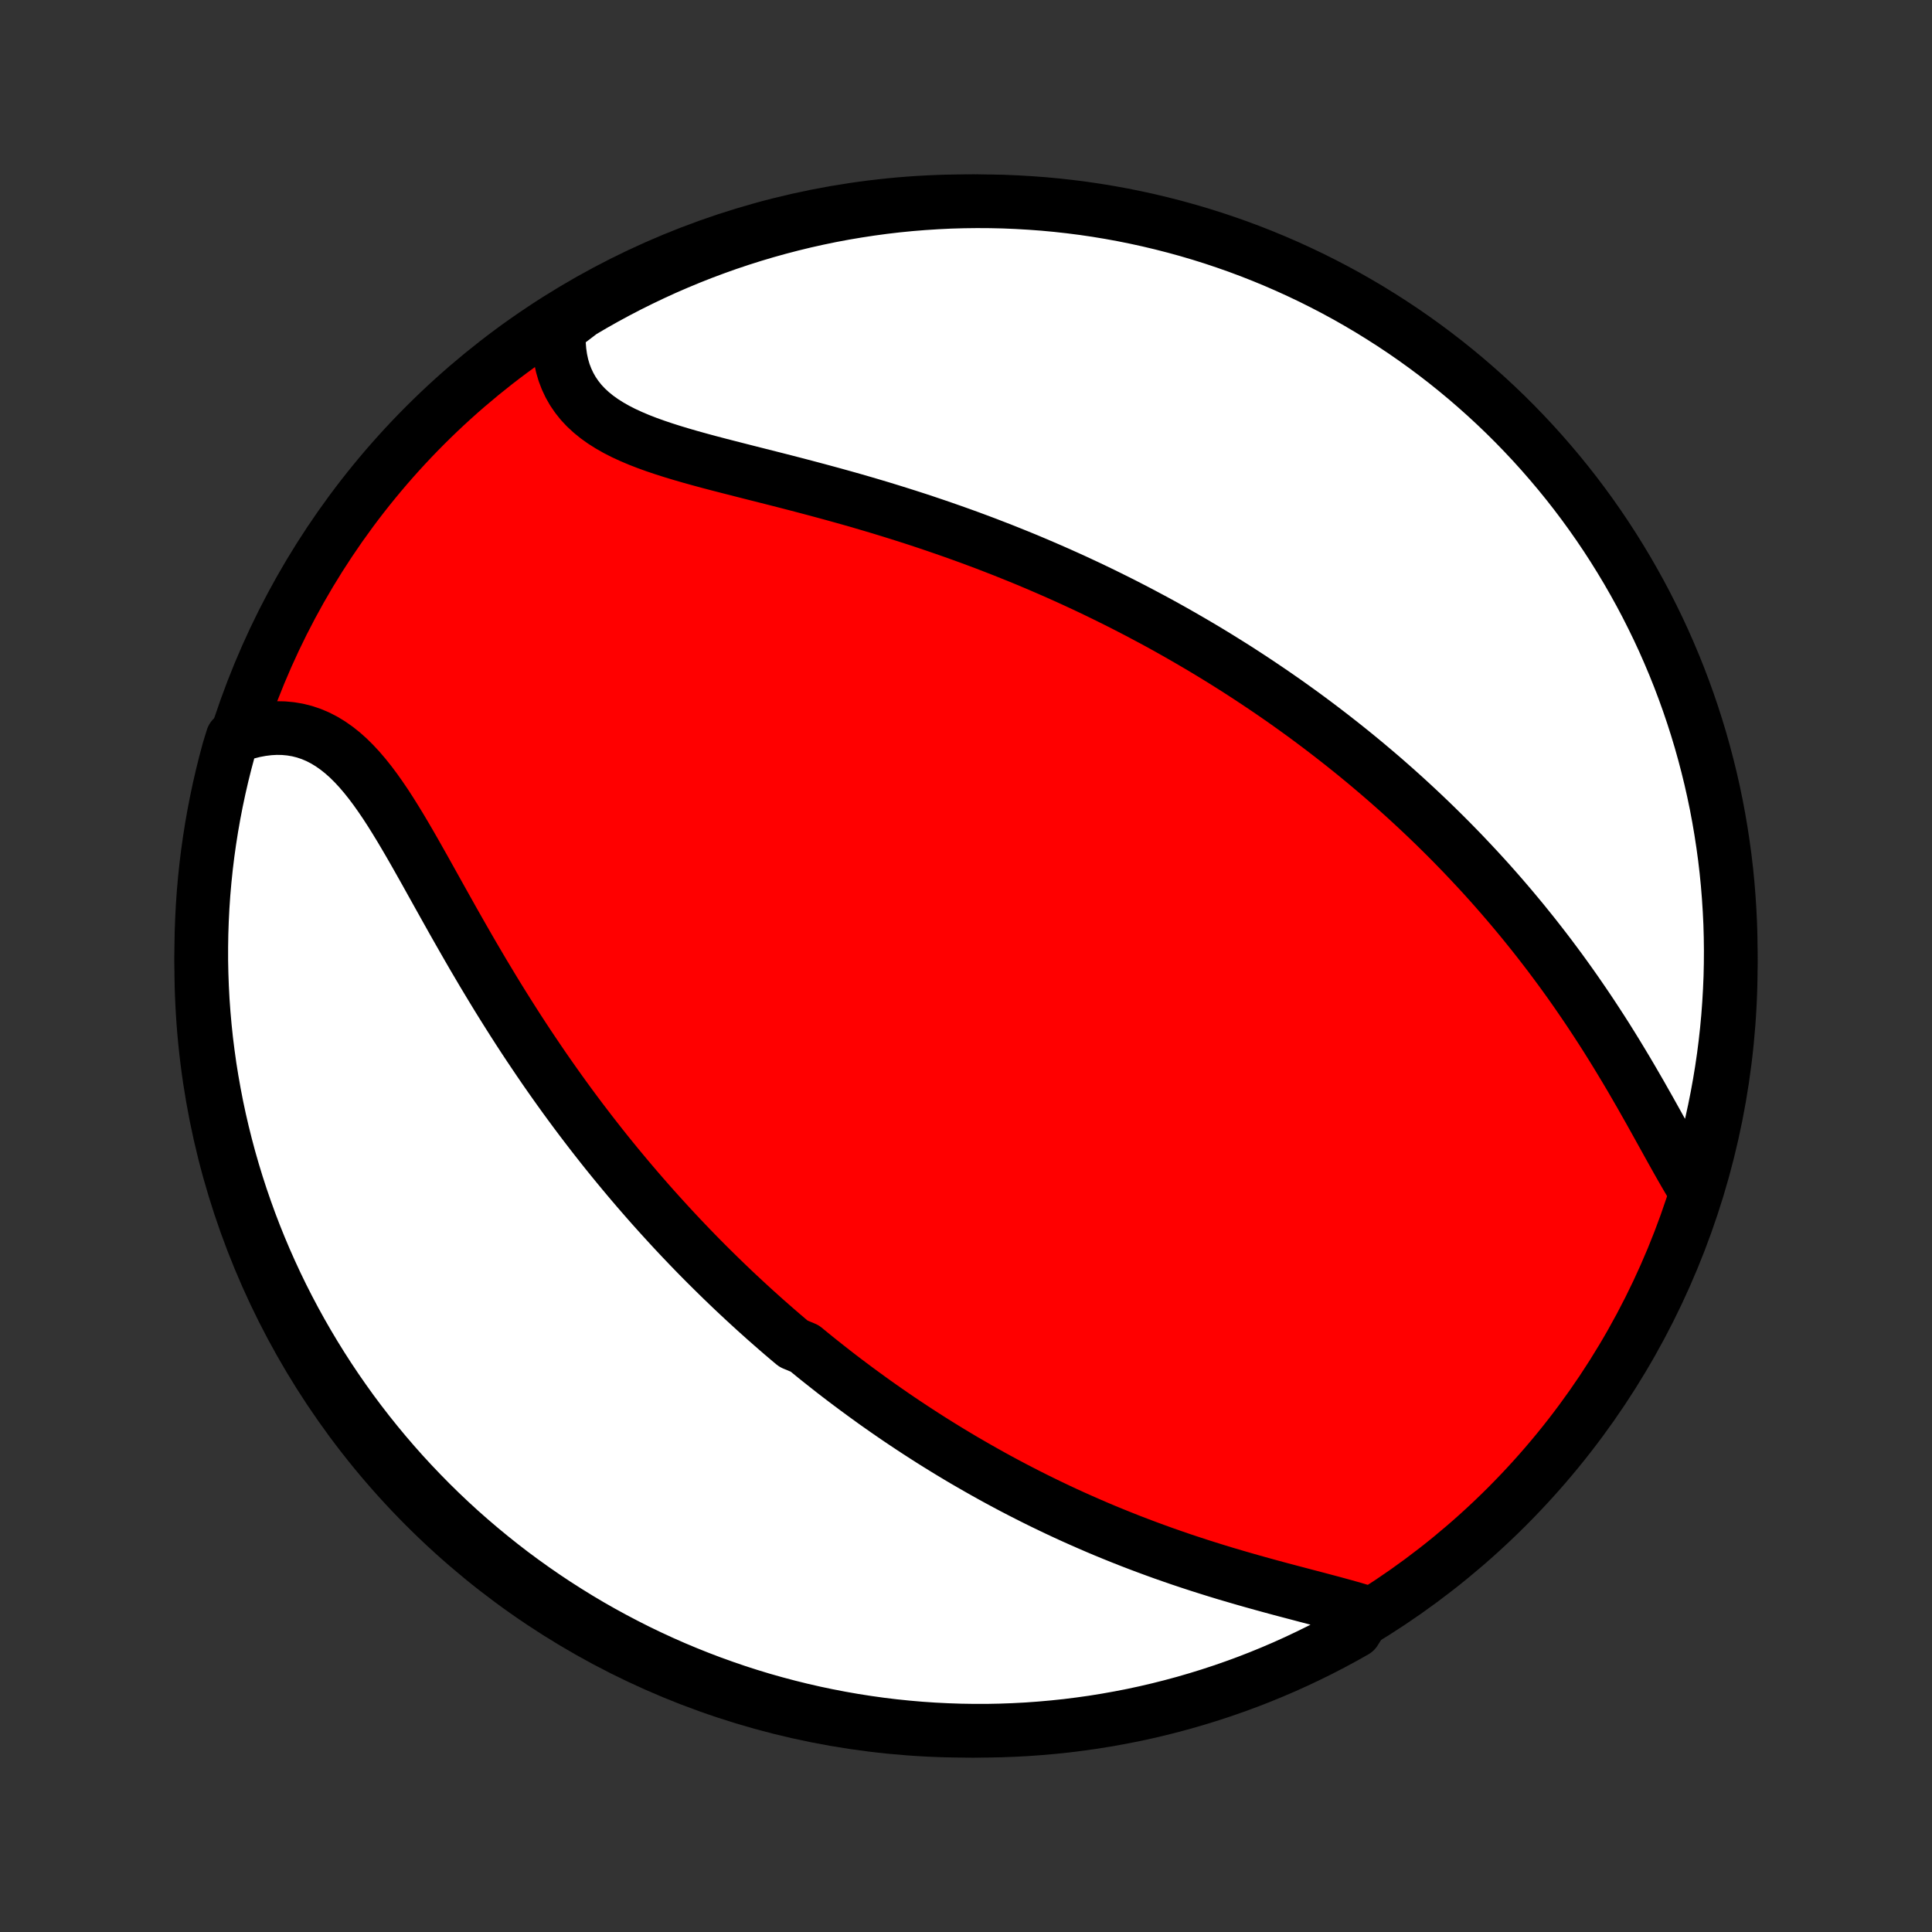 <?xml version="1.0" encoding="utf-8" standalone="no"?>
<!DOCTYPE svg PUBLIC "-//W3C//DTD SVG 1.1//EN"
  "http://www.w3.org/Graphics/SVG/1.1/DTD/svg11.dtd">
<!-- Created with matplotlib (http://matplotlib.org/) -->
<svg height="72pt" version="1.1" viewBox="0 0 72 72" width="72pt" xmlns="http://www.w3.org/2000/svg" xmlns:xlink="http://www.w3.org/1999/xlink">
 <rect x="0" y="0" width="72" height="72" fill="#333333" stroke="none"/>
 <defs>
  <style type="text/css">
*{stroke-linecap:butt;stroke-linejoin:round;}
  </style>
 </defs>
 <g id="figure_1">
  <g id="patch_1">
   <path d="
M0 72
L72 72
L72 0
L0 0
z
" style="fill:none;"/>
  </g>
  <g id="axes_1">
   <g id="PatchCollection_1">
    <defs>
     <path d="
M36 -7.5
C43.558 -7.5 50.808 -10.503 56.153 -15.848
C61.497 -21.192 64.5 -28.442 64.5 -36
C64.5 -43.558 61.497 -50.808 56.153 -56.153
C50.808 -61.497 43.558 -64.5 36 -64.5
C28.442 -64.5 21.192 -61.497 15.848 -56.153
C10.503 -50.808 7.5 -43.558 7.5 -36
C7.5 -28.442 10.503 -21.192 15.848 -15.848
C21.192 -10.503 28.442 -7.5 36 -7.5
z
" id="C0_0_a811fe30f3"/>
     <path d="
M50.927 -11.906
L50.628 -11.997
L50.321 -12.087
L50.008 -12.174
L49.69 -12.261
L49.367 -12.347
L49.04 -12.434
L48.71 -12.52
L48.377 -12.608
L48.042 -12.696
L47.706 -12.785
L47.369 -12.876
L47.031 -12.969
L46.693 -13.063
L46.356 -13.159
L46.019 -13.257
L45.683 -13.356
L45.348 -13.458
L45.015 -13.562
L44.684 -13.667
L44.354 -13.775
L44.026 -13.884
L43.701 -13.996
L43.378 -14.109
L43.057 -14.225
L42.739 -14.342
L42.423 -14.461
L42.111 -14.581
L41.8 -14.704
L41.493 -14.828
L41.188 -14.953
L40.887 -15.08
L40.588 -15.209
L40.292 -15.339
L39.999 -15.47
L39.708 -15.603
L39.421 -15.737
L39.136 -15.873
L38.854 -16.009
L38.575 -16.147
L38.299 -16.286
L38.025 -16.426
L37.754 -16.567
L37.486 -16.709
L37.22 -16.852
L36.957 -16.996
L36.696 -17.142
L36.438 -17.288
L36.182 -17.435
L35.928 -17.582
L35.677 -17.731
L35.428 -17.881
L35.181 -18.032
L34.936 -18.183
L34.694 -18.335
L34.453 -18.489
L34.214 -18.643
L33.978 -18.798
L33.743 -18.954
L33.51 -19.11
L33.279 -19.268
L33.049 -19.427
L32.822 -19.586
L32.595 -19.746
L32.371 -19.908
L32.148 -20.07
L31.926 -20.233
L31.706 -20.397
L31.487 -20.562
L31.269 -20.728
L31.053 -20.895
L30.838 -21.064
L30.624 -21.233
L30.411 -21.403
L30.2 -21.575
L29.989 -21.748
L29.571 -21.922
L29.363 -22.097
L29.156 -22.273
L28.95 -22.451
L28.745 -22.63
L28.54 -22.81
L28.337 -22.992
L28.133 -23.175
L27.931 -23.36
L27.729 -23.546
L27.528 -23.733
L27.327 -23.922
L27.127 -24.113
L26.927 -24.306
L26.728 -24.5
L26.529 -24.696
L26.33 -24.894
L26.132 -25.093
L25.934 -25.295
L25.737 -25.498
L25.54 -25.704
L25.343 -25.911
L25.146 -26.121
L24.95 -26.333
L24.754 -26.547
L24.558 -26.763
L24.362 -26.981
L24.166 -27.202
L23.971 -27.425
L23.775 -27.651
L23.58 -27.879
L23.385 -28.109
L23.19 -28.343
L22.995 -28.578
L22.8 -28.817
L22.605 -29.058
L22.411 -29.302
L22.217 -29.549
L22.022 -29.799
L21.828 -30.052
L21.634 -30.307
L21.44 -30.566
L21.247 -30.827
L21.053 -31.092
L20.86 -31.36
L20.667 -31.631
L20.475 -31.904
L20.282 -32.181
L20.09 -32.462
L19.899 -32.745
L19.707 -33.031
L19.516 -33.32
L19.326 -33.612
L19.136 -33.908
L18.947 -34.206
L18.758 -34.507
L18.569 -34.811
L18.382 -35.117
L18.195 -35.427
L18.008 -35.738
L17.823 -36.052
L17.637 -36.368
L17.453 -36.686
L17.27 -37.005
L17.087 -37.326
L16.904 -37.648
L16.723 -37.971
L16.542 -38.294
L16.361 -38.618
L16.181 -38.941
L16.001 -39.264
L15.822 -39.585
L15.642 -39.904
L15.463 -40.221
L15.283 -40.535
L15.102 -40.845
L14.921 -41.15
L14.738 -41.45
L14.554 -41.744
L14.368 -42.031
L14.179 -42.309
L13.988 -42.579
L13.794 -42.838
L13.596 -43.086
L13.395 -43.321
L13.188 -43.544
L12.978 -43.752
L12.762 -43.944
L12.54 -44.12
L12.313 -44.279
L12.081 -44.42
L11.842 -44.543
L11.598 -44.646
L11.349 -44.73
L11.094 -44.794
L10.834 -44.838
L10.569 -44.863
L10.301 -44.868
L10.028 -44.853
L9.753 -44.819
L9.475 -44.767
L9.196 -44.696
L8.915 -44.608
L8.663 -44.502
L8.527 -44.06
L8.399 -43.582
L8.279 -43.101
L8.168 -42.618
L8.065 -42.133
L7.971 -41.647
L7.885 -41.158
L7.808 -40.668
L7.739 -40.177
L7.679 -39.684
L7.628 -39.191
L7.585 -38.696
L7.551 -38.2
L7.526 -37.704
L7.509 -37.207
L7.501 -36.71
L7.501 -36.213
L7.511 -35.715
L7.529 -35.218
L7.555 -34.721
L7.591 -34.224
L7.635 -33.728
L7.687 -33.233
L7.749 -32.738
L7.818 -32.244
L7.897 -31.752
L7.984 -31.261
L8.079 -30.771
L8.183 -30.283
L8.296 -29.796
L8.417 -29.312
L8.546 -28.829
L8.684 -28.349
L8.83 -27.871
L8.984 -27.396
L9.147 -26.923
L9.317 -26.453
L9.496 -25.985
L9.683 -25.521
L9.878 -25.06
L10.081 -24.603
L10.292 -24.148
L10.51 -23.698
L10.737 -23.251
L10.971 -22.808
L11.213 -22.369
L11.462 -21.935
L11.719 -21.504
L11.983 -21.078
L12.254 -20.657
L12.533 -20.24
L12.819 -19.828
L13.111 -19.421
L13.411 -19.019
L13.718 -18.622
L14.032 -18.23
L14.352 -17.844
L14.679 -17.463
L15.012 -17.088
L15.352 -16.719
L15.698 -16.356
L16.05 -15.998
L16.408 -15.647
L16.772 -15.302
L17.142 -14.963
L17.518 -14.631
L17.9 -14.305
L18.287 -13.986
L18.679 -13.673
L19.076 -13.367
L19.479 -13.069
L19.887 -12.777
L20.3 -12.492
L20.717 -12.214
L21.14 -11.944
L21.566 -11.681
L21.997 -11.425
L22.433 -11.177
L22.872 -10.937
L23.316 -10.704
L23.763 -10.478
L24.214 -10.261
L24.669 -10.051
L25.127 -9.849
L25.588 -9.656
L26.053 -9.47
L26.52 -9.292
L26.991 -9.123
L27.464 -8.961
L27.94 -8.808
L28.418 -8.663
L28.899 -8.527
L29.382 -8.399
L29.867 -8.279
L30.353 -8.168
L30.842 -8.065
L31.332 -7.971
L31.823 -7.885
L32.316 -7.808
L32.809 -7.739
L33.304 -7.679
L33.8 -7.628
L34.296 -7.585
L34.793 -7.551
L35.29 -7.526
L35.787 -7.509
L36.285 -7.501
L36.782 -7.501
L37.279 -7.511
L37.776 -7.529
L38.272 -7.555
L38.767 -7.591
L39.262 -7.635
L39.756 -7.687
L40.248 -7.749
L40.739 -7.818
L41.229 -7.897
L41.717 -7.984
L42.204 -8.079
L42.688 -8.183
L43.171 -8.296
L43.651 -8.417
L44.129 -8.546
L44.604 -8.684
L45.077 -8.83
L45.547 -8.984
L46.015 -9.147
L46.479 -9.317
L46.94 -9.496
L47.397 -9.683
L47.852 -9.878
L48.302 -10.081
L48.749 -10.292
L49.192 -10.51
L49.631 -10.737
L50.065 -10.971
L50.496 -11.213
z
" id="C0_1_08479037ea"/>
     <path d="
M63.135 -27.691
L62.972 -27.96
L62.81 -28.236
L62.647 -28.519
L62.484 -28.807
L62.32 -29.1
L62.155 -29.397
L61.989 -29.697
L61.821 -29.999
L61.652 -30.303
L61.482 -30.608
L61.309 -30.913
L61.136 -31.219
L60.96 -31.523
L60.783 -31.828
L60.604 -32.131
L60.423 -32.432
L60.241 -32.732
L60.057 -33.03
L59.872 -33.326
L59.685 -33.619
L59.496 -33.91
L59.307 -34.198
L59.116 -34.483
L58.923 -34.766
L58.73 -35.046
L58.536 -35.322
L58.34 -35.596
L58.144 -35.866
L57.946 -36.133
L57.748 -36.398
L57.549 -36.658
L57.349 -36.916
L57.149 -37.171
L56.947 -37.422
L56.746 -37.671
L56.543 -37.916
L56.341 -38.158
L56.137 -38.397
L55.934 -38.633
L55.729 -38.867
L55.525 -39.097
L55.32 -39.324
L55.114 -39.549
L54.908 -39.77
L54.702 -39.989
L54.496 -40.206
L54.289 -40.419
L54.082 -40.631
L53.875 -40.839
L53.667 -41.045
L53.459 -41.249
L53.251 -41.45
L53.042 -41.649
L52.833 -41.846
L52.624 -42.04
L52.414 -42.233
L52.204 -42.423
L51.994 -42.611
L51.783 -42.797
L51.572 -42.982
L51.36 -43.164
L51.148 -43.344
L50.936 -43.523
L50.722 -43.7
L50.509 -43.875
L50.295 -44.048
L50.08 -44.22
L49.864 -44.39
L49.648 -44.559
L49.431 -44.726
L49.214 -44.892
L48.996 -45.056
L48.777 -45.219
L48.557 -45.381
L48.336 -45.541
L48.114 -45.7
L47.892 -45.858
L47.668 -46.014
L47.444 -46.169
L47.218 -46.323
L46.991 -46.476
L46.763 -46.628
L46.534 -46.779
L46.303 -46.929
L46.072 -47.078
L45.839 -47.225
L45.604 -47.372
L45.368 -47.518
L45.131 -47.663
L44.892 -47.807
L44.651 -47.95
L44.409 -48.092
L44.165 -48.233
L43.919 -48.374
L43.672 -48.514
L43.423 -48.653
L43.172 -48.791
L42.918 -48.928
L42.663 -49.064
L42.406 -49.2
L42.147 -49.334
L41.885 -49.469
L41.621 -49.602
L41.355 -49.734
L41.087 -49.866
L40.816 -49.997
L40.543 -50.127
L40.267 -50.256
L39.989 -50.385
L39.708 -50.512
L39.425 -50.639
L39.138 -50.765
L38.849 -50.89
L38.558 -51.014
L38.264 -51.138
L37.966 -51.26
L37.666 -51.381
L37.363 -51.502
L37.057 -51.621
L36.749 -51.74
L36.437 -51.857
L36.122 -51.974
L35.804 -52.089
L35.484 -52.203
L35.16 -52.316
L34.834 -52.428
L34.505 -52.539
L34.173 -52.649
L33.838 -52.757
L33.5 -52.864
L33.16 -52.97
L32.817 -53.075
L32.472 -53.178
L32.124 -53.28
L31.774 -53.381
L31.422 -53.48
L31.069 -53.578
L30.713 -53.675
L30.356 -53.771
L29.998 -53.866
L29.639 -53.96
L29.279 -54.053
L28.919 -54.145
L28.559 -54.236
L28.199 -54.327
L27.84 -54.418
L27.483 -54.509
L27.127 -54.6
L26.774 -54.691
L26.423 -54.783
L26.076 -54.877
L25.734 -54.972
L25.396 -55.07
L25.064 -55.17
L24.738 -55.274
L24.42 -55.381
L24.11 -55.493
L23.809 -55.61
L23.519 -55.733
L23.239 -55.862
L22.971 -55.999
L22.716 -56.144
L22.474 -56.297
L22.247 -56.459
L22.035 -56.631
L21.839 -56.812
L21.659 -57.004
L21.497 -57.207
L21.351 -57.42
L21.224 -57.643
L21.114 -57.877
L21.021 -58.12
L20.947 -58.373
L20.891 -58.635
L20.852 -58.906
L20.83 -59.184
L20.825 -59.469
L20.837 -59.761
L21.247 -60.058
L21.675 -60.384
L22.107 -60.638
L22.543 -60.884
L22.984 -61.123
L23.428 -61.354
L23.877 -61.577
L24.329 -61.793
L24.784 -62.001
L25.243 -62.2
L25.705 -62.392
L26.171 -62.576
L26.639 -62.751
L27.11 -62.919
L27.584 -63.078
L28.061 -63.229
L28.54 -63.372
L29.021 -63.506
L29.504 -63.632
L29.989 -63.75
L30.477 -63.859
L30.965 -63.96
L31.456 -64.052
L31.948 -64.135
L32.44 -64.21
L32.934 -64.277
L33.429 -64.335
L33.925 -64.384
L34.422 -64.424
L34.919 -64.456
L35.416 -64.48
L35.913 -64.494
L36.41 -64.5
L36.908 -64.497
L37.405 -64.486
L37.901 -64.465
L38.397 -64.436
L38.893 -64.399
L39.387 -64.353
L39.88 -64.298
L40.373 -64.235
L40.863 -64.163
L41.353 -64.082
L41.84 -63.993
L42.326 -63.895
L42.81 -63.789
L43.292 -63.674
L43.772 -63.551
L44.249 -63.42
L44.724 -63.28
L45.196 -63.132
L45.666 -62.975
L46.132 -62.811
L46.596 -62.638
L47.056 -62.457
L47.513 -62.268
L47.966 -62.071
L48.415 -61.866
L48.861 -61.654
L49.303 -61.433
L49.741 -61.205
L50.175 -60.969
L50.604 -60.725
L51.029 -60.474
L51.449 -60.215
L51.865 -59.949
L52.276 -59.676
L52.681 -59.396
L53.082 -59.108
L53.478 -58.813
L53.868 -58.512
L54.253 -58.203
L54.632 -57.888
L55.005 -57.566
L55.373 -57.238
L55.735 -56.903
L56.091 -56.562
L56.441 -56.214
L56.784 -55.86
L57.121 -55.501
L57.452 -55.135
L57.776 -54.763
L58.094 -54.386
L58.405 -54.003
L58.709 -53.615
L59.006 -53.221
L59.296 -52.822
L59.579 -52.418
L59.855 -52.009
L60.123 -51.595
L60.384 -51.176
L60.638 -50.753
L60.884 -50.325
L61.123 -49.893
L61.354 -49.457
L61.577 -49.016
L61.793 -48.572
L62.001 -48.123
L62.2 -47.671
L62.392 -47.216
L62.576 -46.757
L62.751 -46.295
L62.919 -45.829
L63.078 -45.361
L63.229 -44.89
L63.372 -44.416
L63.506 -43.939
L63.632 -43.46
L63.75 -42.979
L63.859 -42.496
L63.96 -42.011
L64.052 -41.523
L64.135 -41.035
L64.21 -40.544
L64.277 -40.053
L64.335 -39.56
L64.384 -39.066
L64.424 -38.571
L64.456 -38.075
L64.48 -37.578
L64.494 -37.081
L64.5 -36.584
L64.497 -36.087
L64.486 -35.59
L64.465 -35.092
L64.436 -34.595
L64.399 -34.099
L64.353 -33.603
L64.298 -33.107
L64.235 -32.613
L64.163 -32.12
L64.082 -31.628
L63.993 -31.137
L63.895 -30.647
L63.789 -30.16
L63.674 -29.674
L63.551 -29.19
L63.42 -28.708
z
" id="C0_2_7ba12215c6"/>
    </defs>
    <g clip-path="url(#p1bffca34e9)">
     <use style="fill:#ff0000;stroke:#000000;stroke-width:2.0;" x="0.0" xlink:href="#C0_0_a811fe30f3" y="72.0"/>
    </g>
    <g clip-path="url(#p1bffca34e9)">
     <use style="fill:#ffffff;stroke:#000000;stroke-width:2.0;" x="0.0" xlink:href="#C0_1_08479037ea" y="72.0"/>
    </g>
    <g clip-path="url(#p1bffca34e9)">
     <use style="fill:#ffffff;stroke:#000000;stroke-width:2.0;" x="0.0" xlink:href="#C0_2_7ba12215c6" y="72.0"/>
    </g>
   </g>
  </g>
 </g>
 <defs>
  <clipPath id="p1bffca34e9">
   <rect height="72.0" width="72.0" x="0.0" y="0.0"/>
  </clipPath>
 </defs>
</svg>
